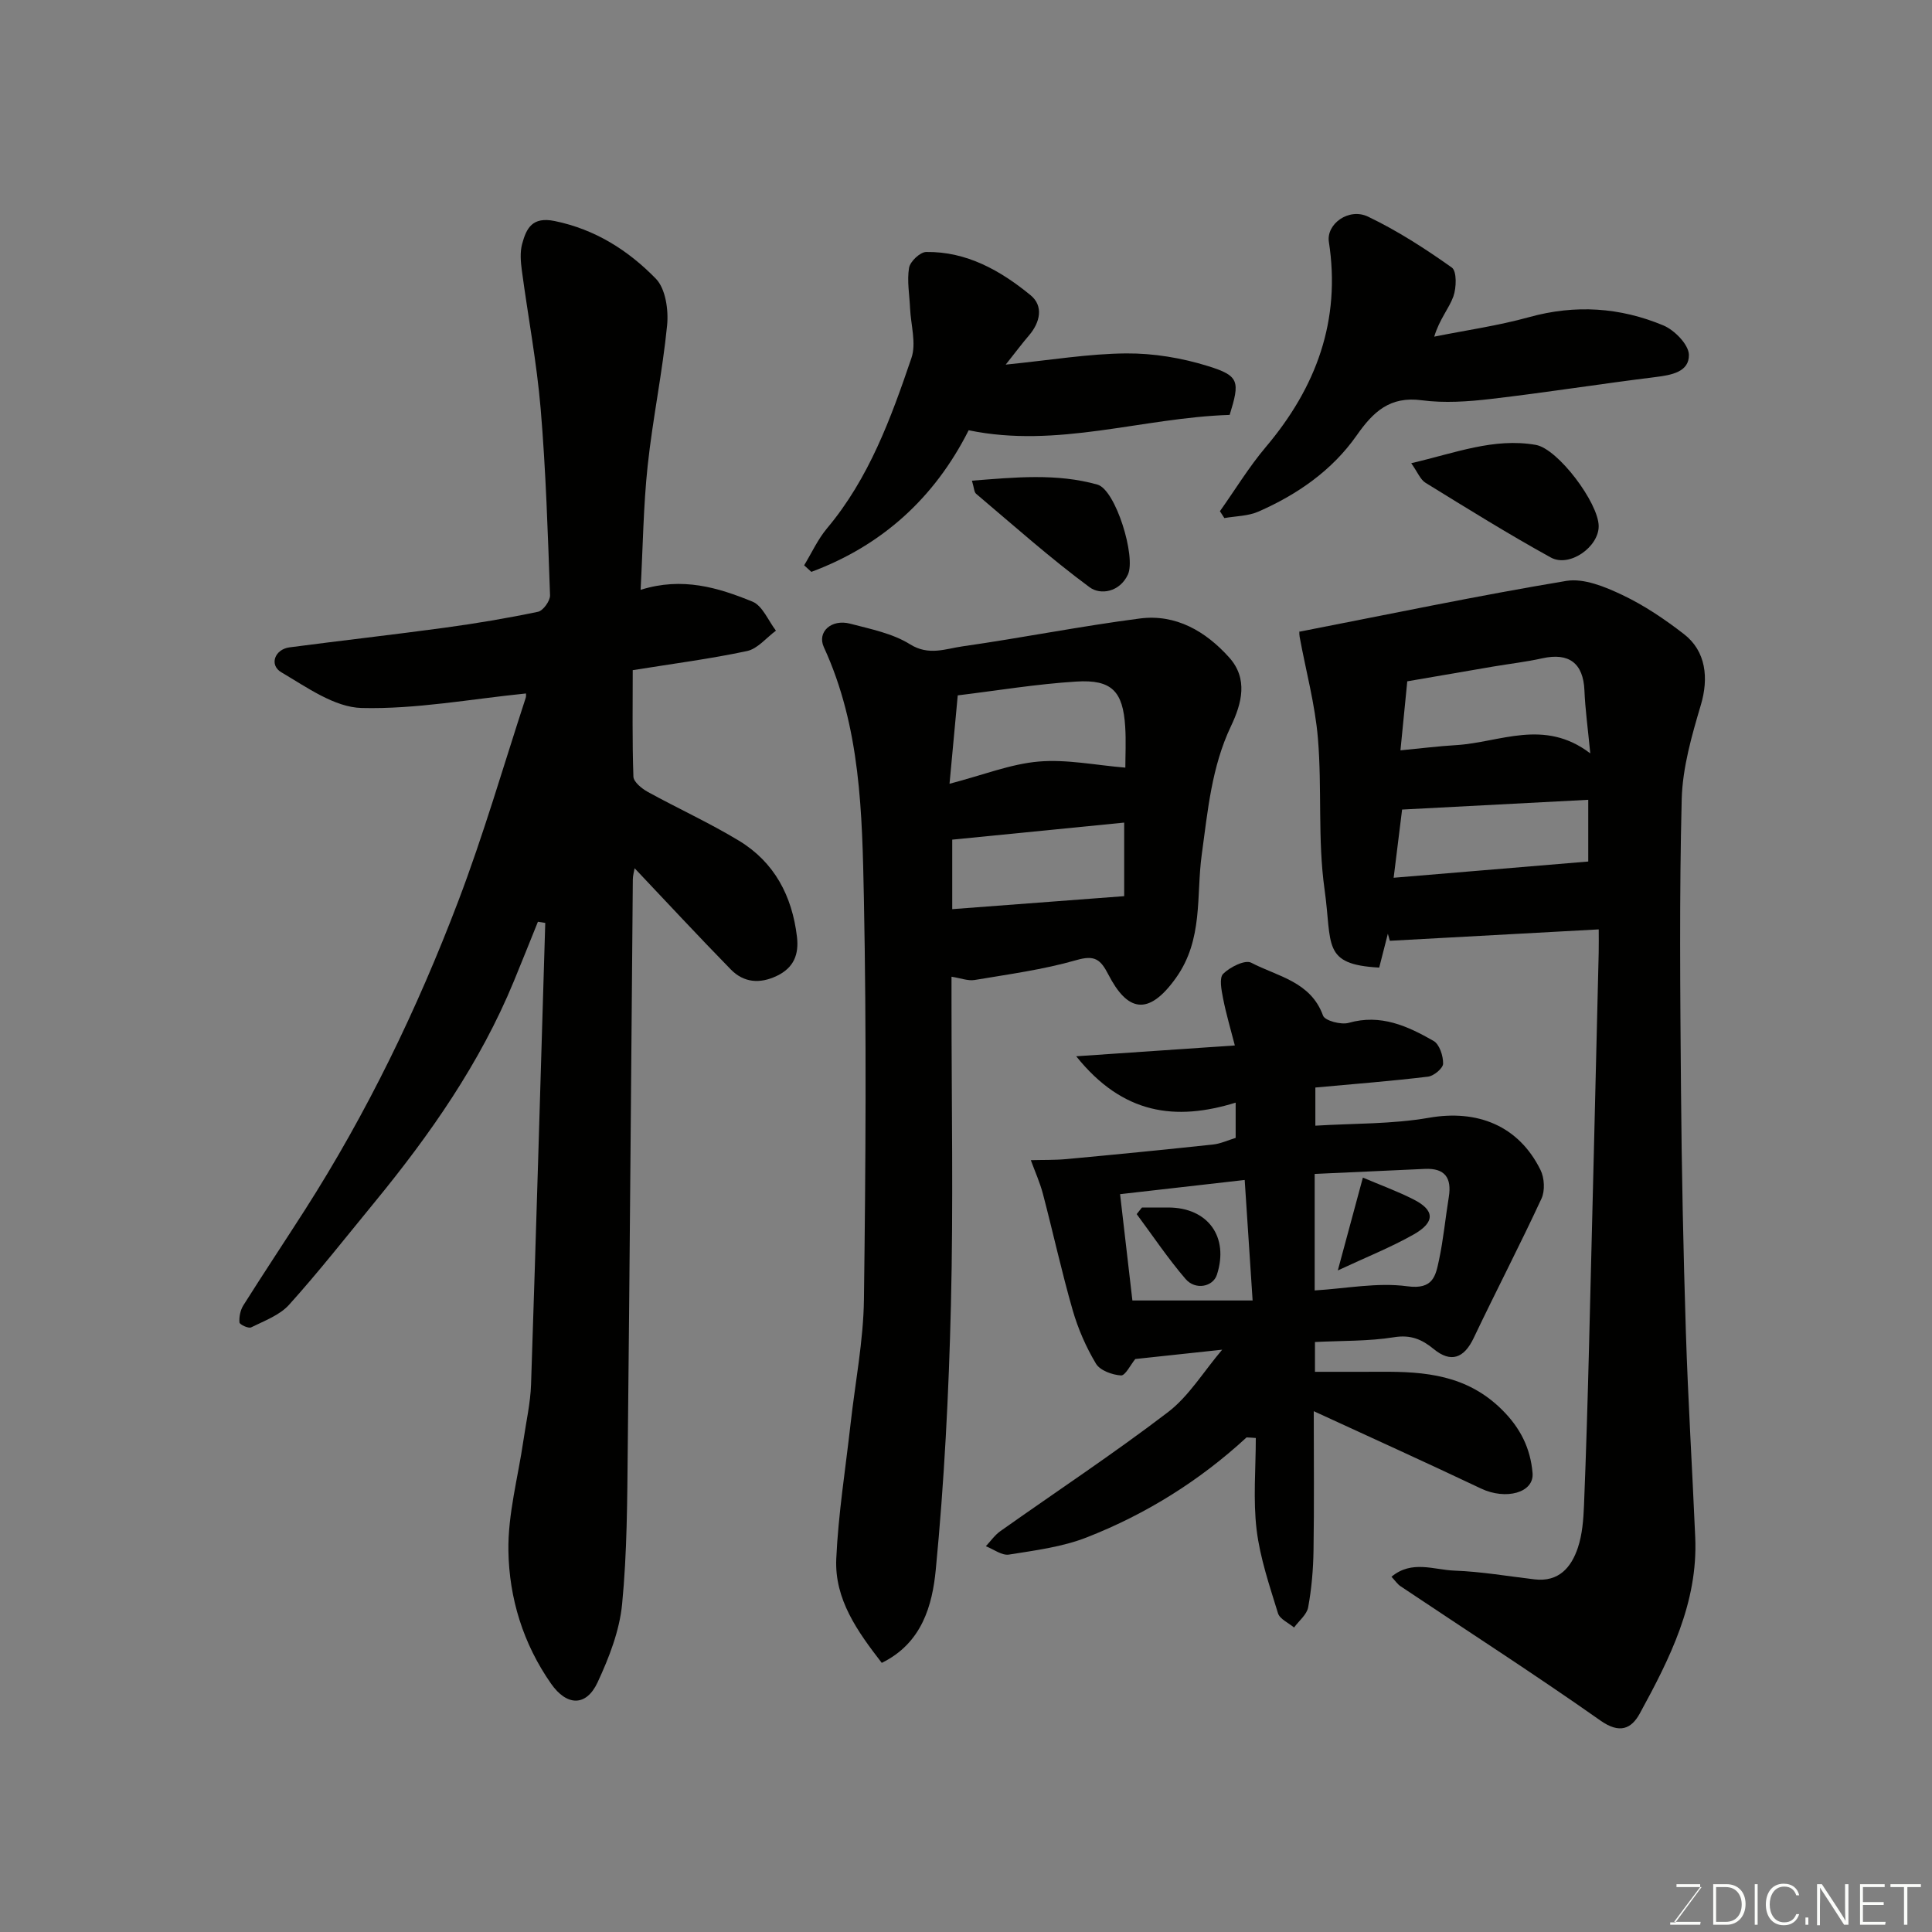 <svg enable-background="new 0 0 400 400" viewBox="0 0 400 400" xmlns="http://www.w3.org/2000/svg"><rect x="0" y="0" width="400" height="400" fill="#808080" stroke="none"/><g fill="#010100"><path d="m108.85 143.58c-11.4 1.15-22.72 3.28-33.98 3-5.62-.14-11.36-4.3-16.61-7.38-2.58-1.51-1.39-4.76 1.67-5.17 10.71-1.41 21.45-2.61 32.15-4.07 6.47-.88 12.92-1.96 19.31-3.3 1.06-.22 2.53-2.26 2.49-3.42-.46-12.87-.86-25.76-1.94-38.59-.81-9.6-2.62-19.11-3.9-28.67-.24-1.8-.4-3.76.06-5.47.88-3.24 2.09-5.7 6.73-4.75 8.41 1.72 15.24 6.08 20.95 11.93 2.02 2.07 2.65 6.46 2.34 9.64-.96 9.74-2.99 19.37-4.03 29.11-.89 8.35-.98 16.78-1.46 25.68 8.65-2.72 16.06-.46 23.16 2.44 2.09.86 3.27 3.95 4.86 6.01-1.98 1.46-3.79 3.75-5.98 4.22-7.64 1.63-15.42 2.63-23.67 3.96 0 7.14-.12 14.59.14 22.04.04 1.1 1.72 2.47 2.95 3.15 6.27 3.45 12.81 6.43 18.92 10.13 7.32 4.44 10.99 11.43 11.99 19.87.44 3.68-.66 6.43-4.17 8.11-3.52 1.68-6.84 1.41-9.52-1.33-6.69-6.84-13.2-13.86-19.92-20.96-.1.61-.36 1.46-.37 2.32-.35 39.26-.63 78.52-1.05 117.78-.11 10.77-.13 21.58-1.17 32.27-.54 5.52-2.7 11.07-5.07 16.17s-6.4 4.92-9.63.3c-5.79-8.27-8.69-17.72-8.84-27.52-.12-7.58 1.99-15.2 3.1-22.8.56-3.88 1.46-7.76 1.59-11.66 1.06-31.84 1.98-63.69 2.94-95.54-.51-.08-1.01-.16-1.52-.24-1.66 4.11-3.3 8.23-4.99 12.33-6.98 16.94-17.34 31.74-28.88 45.81-5.83 7.1-11.51 14.34-17.65 21.16-1.96 2.17-5.12 3.32-7.86 4.68-.55.27-2.37-.58-2.41-1.02-.1-1.15.18-2.53.79-3.52 4.17-6.62 8.51-13.14 12.73-19.73 12.9-20.17 23.28-41.63 31.77-63.95 5.25-13.8 9.37-28.03 13.96-42.08.18-.54.02-1.23.02-.94z"/><path d="m331 192.42c-14.71.8-28.98 1.58-43.25 2.36-.14-.49-.27-.98-.41-1.46-.59 2.33-1.19 4.66-1.79 7.01-11.92-.65-9.7-4.7-11.32-16.22-1.44-10.27-.5-20.86-1.37-31.25-.59-7.05-2.5-13.99-3.78-20.99-.14-.79-.02-1.63-.02-1.09 18.7-3.64 36.9-7.46 55.22-10.51 3.63-.6 8.02 1.21 11.6 2.91 4.52 2.14 8.78 5.02 12.76 8.1 4.58 3.54 5.15 9.11 3.51 14.65-1.89 6.37-3.8 12.99-3.97 19.55-.51 19.98-.31 39.98-.15 59.96.14 16.76.48 33.53 1.01 50.28.45 14.2 1.33 28.39 1.94 42.59.58 13.52-5.28 25.1-11.49 36.47-1.72 3.14-4.15 4.25-8.11 1.46-13.59-9.57-27.58-18.56-41.39-27.81-.66-.44-1.14-1.17-1.9-1.98 4.21-3.52 8.81-1.42 13.03-1.27 5.54.2 11.06 1.16 16.59 1.81 5.03.59 7.62-2.49 8.98-6.58.91-2.74 1.14-5.79 1.26-8.71.44-10.93.76-21.86 1.04-32.79.69-27.19 1.34-54.38 2-81.57.04-1.62.01-3.26.01-4.92zm-41.05-37.07c4.37-.42 7.93-.87 11.51-1.08 9.07-.54 18.22-5.6 27.79 1.71-.51-5.26-1.05-9.14-1.21-13.04-.24-5.62-3.18-7.88-8.75-6.64-3.33.74-6.75 1.13-10.12 1.7-6.03 1.03-12.07 2.07-17.81 3.06-.49 4.94-.9 9.15-1.41 14.29zm38.88 10.24c-13.1.69-25.74 1.35-38.54 2.02-.56 4.52-1.15 9.29-1.75 14.12 13.4-1.12 26.71-2.23 40.29-3.36 0-3.06 0-7.34 0-12.78z"/><path d="m197 202.22v5.44c0 20.82.39 41.66-.12 62.47-.44 18.31-1.38 36.64-3.14 54.87-.71 7.33-2.83 15.19-11.18 19.28-5.02-6.5-9.8-13.13-9.42-21.56.42-9.3 1.91-18.56 2.95-27.83.96-8.63 2.67-17.25 2.78-25.89.36-27.65.54-55.31-.01-82.96-.36-17.63-.65-35.46-8.29-52.05-1.45-3.15 1.56-5.89 5.46-4.86 4.22 1.11 8.75 2 12.36 4.25 3.91 2.45 7.37.94 10.89.44 12.27-1.75 24.45-4.18 36.73-5.77 7.45-.96 13.62 2.66 18.47 8.06 3.96 4.41 2.64 9.47.38 14.23-4.01 8.43-4.8 17.48-6.05 26.58-1.18 8.55.37 17.56-5.36 25.57-5.76 8.06-10.08 6.84-13.98-.73-1.63-3.16-2.84-4.07-6.62-2.98-6.86 1.97-14.01 2.93-21.08 4.12-1.37.22-2.87-.39-4.77-.68zm-.41-39.95c7.01-1.83 12.66-4.1 18.46-4.6 5.83-.5 11.82.76 17.94 1.26 0-2.53.16-5.51-.03-8.48-.46-7.32-2.77-9.8-10.12-9.34-8.24.51-16.42 1.87-24.55 2.86-.55 5.86-1.03 11.05-1.7 18.3zm.56 25.96c12.01-.91 23.66-1.79 35.6-2.69 0-4.38 0-9.8 0-15.23-12 1.19-23.76 2.36-35.6 3.53z"/><path d="m258.09 297.6c-9.72 8.96-20.8 15.88-33.04 20.68-5.08 2-10.71 2.71-16.16 3.58-1.46.23-3.18-1.11-4.78-1.73.99-1.05 1.84-2.3 3-3.12 11.58-8.2 23.44-16.03 34.71-24.64 4.32-3.3 7.32-8.34 11.22-12.93-6.45.69-12.33 1.32-17.99 1.93-1 1.21-2.06 3.46-2.97 3.4-1.82-.12-4.34-1.03-5.18-2.45-2.05-3.42-3.7-7.21-4.81-11.05-2.29-7.96-4.06-16.07-6.16-24.08-.63-2.39-1.66-4.67-2.51-6.99 2.46-.07 4.92 0 7.36-.22 10.13-.94 20.26-1.94 30.37-3.02 1.57-.17 3.08-.89 4.68-1.37 0-2.48 0-4.78 0-7.3-12.44 3.84-23.35 2.47-33.01-9.6 11.39-.78 21.57-1.47 32.84-2.24-.86-3.35-1.81-6.53-2.44-9.76-.33-1.69-.83-4.23.03-5.08 1.42-1.4 4.53-2.96 5.8-2.29 5.42 2.84 12.31 3.87 14.87 10.95.38 1.06 3.74 1.95 5.32 1.5 6.63-1.89 12.19.67 17.56 3.74 1.23.7 2.01 3.11 1.98 4.71-.01.95-1.92 2.55-3.12 2.69-7.65.92-15.33 1.52-23.33 2.25v7.9c7.89-.49 15.85-.3 23.54-1.64 9.96-1.74 18.53 1.59 23.08 10.82.81 1.64.95 4.29.2 5.91-4.5 9.71-9.45 19.22-14.05 28.89-2 4.2-4.73 5.17-8.27 2.26-2.43-2-4.76-3-8.21-2.44-5.3.85-10.76.7-16.37.99v6.17c4.5 0 9.09.02 13.68-.01 9.15-.06 17.77.68 24.98 7.8 3.94 3.88 5.95 8.1 6.39 13.16.35 4.12-5.57 5.64-10.66 3.22-11.31-5.37-22.72-10.53-34.64-16.02 0 9.99.1 19.42-.05 28.85-.06 3.93-.4 7.9-1.11 11.76-.28 1.52-1.91 2.79-2.92 4.18-1.15-.97-2.96-1.75-3.33-2.96-1.74-5.68-3.71-11.42-4.42-17.27-.75-6.25-.17-12.67-.17-19.01-.64-.06-1.27-.09-1.91-.12zm14.1-54.55v24.12c6.49-.39 12.99-1.7 19.19-.86 5.36.73 5.85-2.17 6.55-5.43.92-4.3 1.32-8.71 2.03-13.06.64-3.96-.81-6.01-4.97-5.81-7.43.34-14.86.67-22.8 1.04zm-12.85 26.2c-.6-9.15-1.12-17.12-1.64-24.95-8.73 1-16.99 1.94-25.8 2.94.88 7.63 1.74 15.01 2.55 22.01z"/><path d="m252.57 105.84c3.16-4.45 6.01-9.16 9.52-13.31 10.43-12.35 15.55-26.17 13.04-42.45-.57-3.71 4.13-7.14 8.12-5.22 6.08 2.91 11.82 6.62 17.33 10.53 1.06.75.97 4.19.32 6-.91 2.51-2.85 4.65-3.96 8.31 6.56-1.32 13.22-2.26 19.65-4.04 9.56-2.65 18.84-2.03 27.8 1.72 2.31.97 5.23 3.96 5.28 6.07.07 3.57-3.63 4.21-6.95 4.62-11.34 1.4-22.63 3.2-33.98 4.52-4.76.56-9.69.9-14.39.28-6.6-.88-10.05 2.4-13.46 7.27-5.1 7.27-12.29 12.25-20.37 15.79-2.13.93-4.68.92-7.03 1.33-.32-.48-.62-.95-.92-1.42z"/><path d="m254.59 85.9c-18.18.59-35.65 7-54.04 3.18-7.08 14.06-17.98 23.89-32.57 29.32-.5-.45-1-.91-1.49-1.36 1.56-2.57 2.83-5.38 4.74-7.66 8.69-10.35 13.22-22.77 17.47-35.25 1.04-3.05-.12-6.84-.28-10.3-.12-2.8-.66-5.67-.21-8.38.22-1.31 2.28-3.26 3.54-3.28 8.4-.12 15.4 3.85 21.62 8.95 2.72 2.23 2 5.62-.35 8.35-1.33 1.55-2.56 3.19-4.8 6.02 9.37-.94 17.16-2.26 24.96-2.32 5.66-.04 11.53.94 16.94 2.63 6.49 2.01 6.61 3.16 4.47 10.1z"/><path d="m292.18 95.9c9.1-2.11 17.09-5.31 25.79-3.79 4.59.8 12.97 11.99 13.02 16.8.04 4.31-6.04 8.65-9.92 6.51-8.81-4.86-17.37-10.19-25.94-15.47-1.06-.65-1.6-2.14-2.95-4.05z"/><path d="m201.23 99.52c8.85-.69 17.52-1.57 25.98.81 3.79 1.07 8.02 14.97 6.31 18.63-1.7 3.64-5.68 4.29-7.92 2.63-8.15-6.02-15.75-12.8-23.51-19.36-.42-.35-.41-1.22-.86-2.71z"/><path d="m276.98 263.03c1.94-7.19 3.46-12.82 5.19-19.22 3.61 1.54 7.15 2.82 10.49 4.52 4.41 2.23 4.52 4.71.01 7.26-4.7 2.66-9.76 4.67-15.69 7.44z"/><path d="m236.43 250h5.45c8.22.01 12.62 6.1 10.06 13.94-.8 2.46-4.43 3.25-6.49.85-3.64-4.24-6.77-8.92-10.11-13.42.36-.46.72-.91 1.09-1.37z"/></g><path d="m346.9 398 5.4-7.3h-5.2v-.6h4.9v.6l-5.4 7.2h5.5l-.1.6h-6.2v-.5z" fill="#fbfcfa"/><path d="m354.7 390.1h2.8c2.3 0 3.9 1.6 3.9 4.1s-1.6 4.3-3.9 4.3h-2.8zm.6 7.8h2c2.2 0 3.3-1.6 3.3-3.6 0-1.8-1-3.6-3.3-3.6h-2z" fill="#fbfcfa"/><path d="m363.9 390.1v8.4h-.6v-8.4z" fill="#fbfcfa"/><path d="m372.5 396.3c-.4 1.3-1.4 2.3-3.2 2.3-2.4 0-3.7-1.9-3.7-4.3 0-2.3 1.2-4.3 3.7-4.3 1.8 0 2.9 1 3.2 2.4h-.6c-.4-1.1-1.1-1.8-2.5-1.8-2.1 0-3 1.9-3 3.7s.9 3.7 3 3.7c1.4 0 2.1-.7 2.5-1.7z" fill="#fbfcfa"/><path d="m373.8 398.5v-1.5h.6v1.5z" fill="#fbfcfa"/><path d="m376.2 398.5v-8.4h1c1.3 2 4.4 6.6 4.9 7.6-.1-1.2-.1-2.4-.1-3.8v-3.8h.7v8.4h-.9c-1.2-1.9-4.4-6.8-5-7.7.1 1.1 0 2.3 0 3.9v3.9h-.6z" fill="#fbfcfa"/><path d="m390 394.4h-4.3v3.5h4.7l-.1.6h-5.2v-8.4h5.1v.6h-4.5v3.1h4.3z" fill="#fbfcfa"/><path d="m394.2 390.7h-2.8v-.6h6.3v.6h-2.8v7.8h-.7z" fill="#fbfcfa"/></svg>